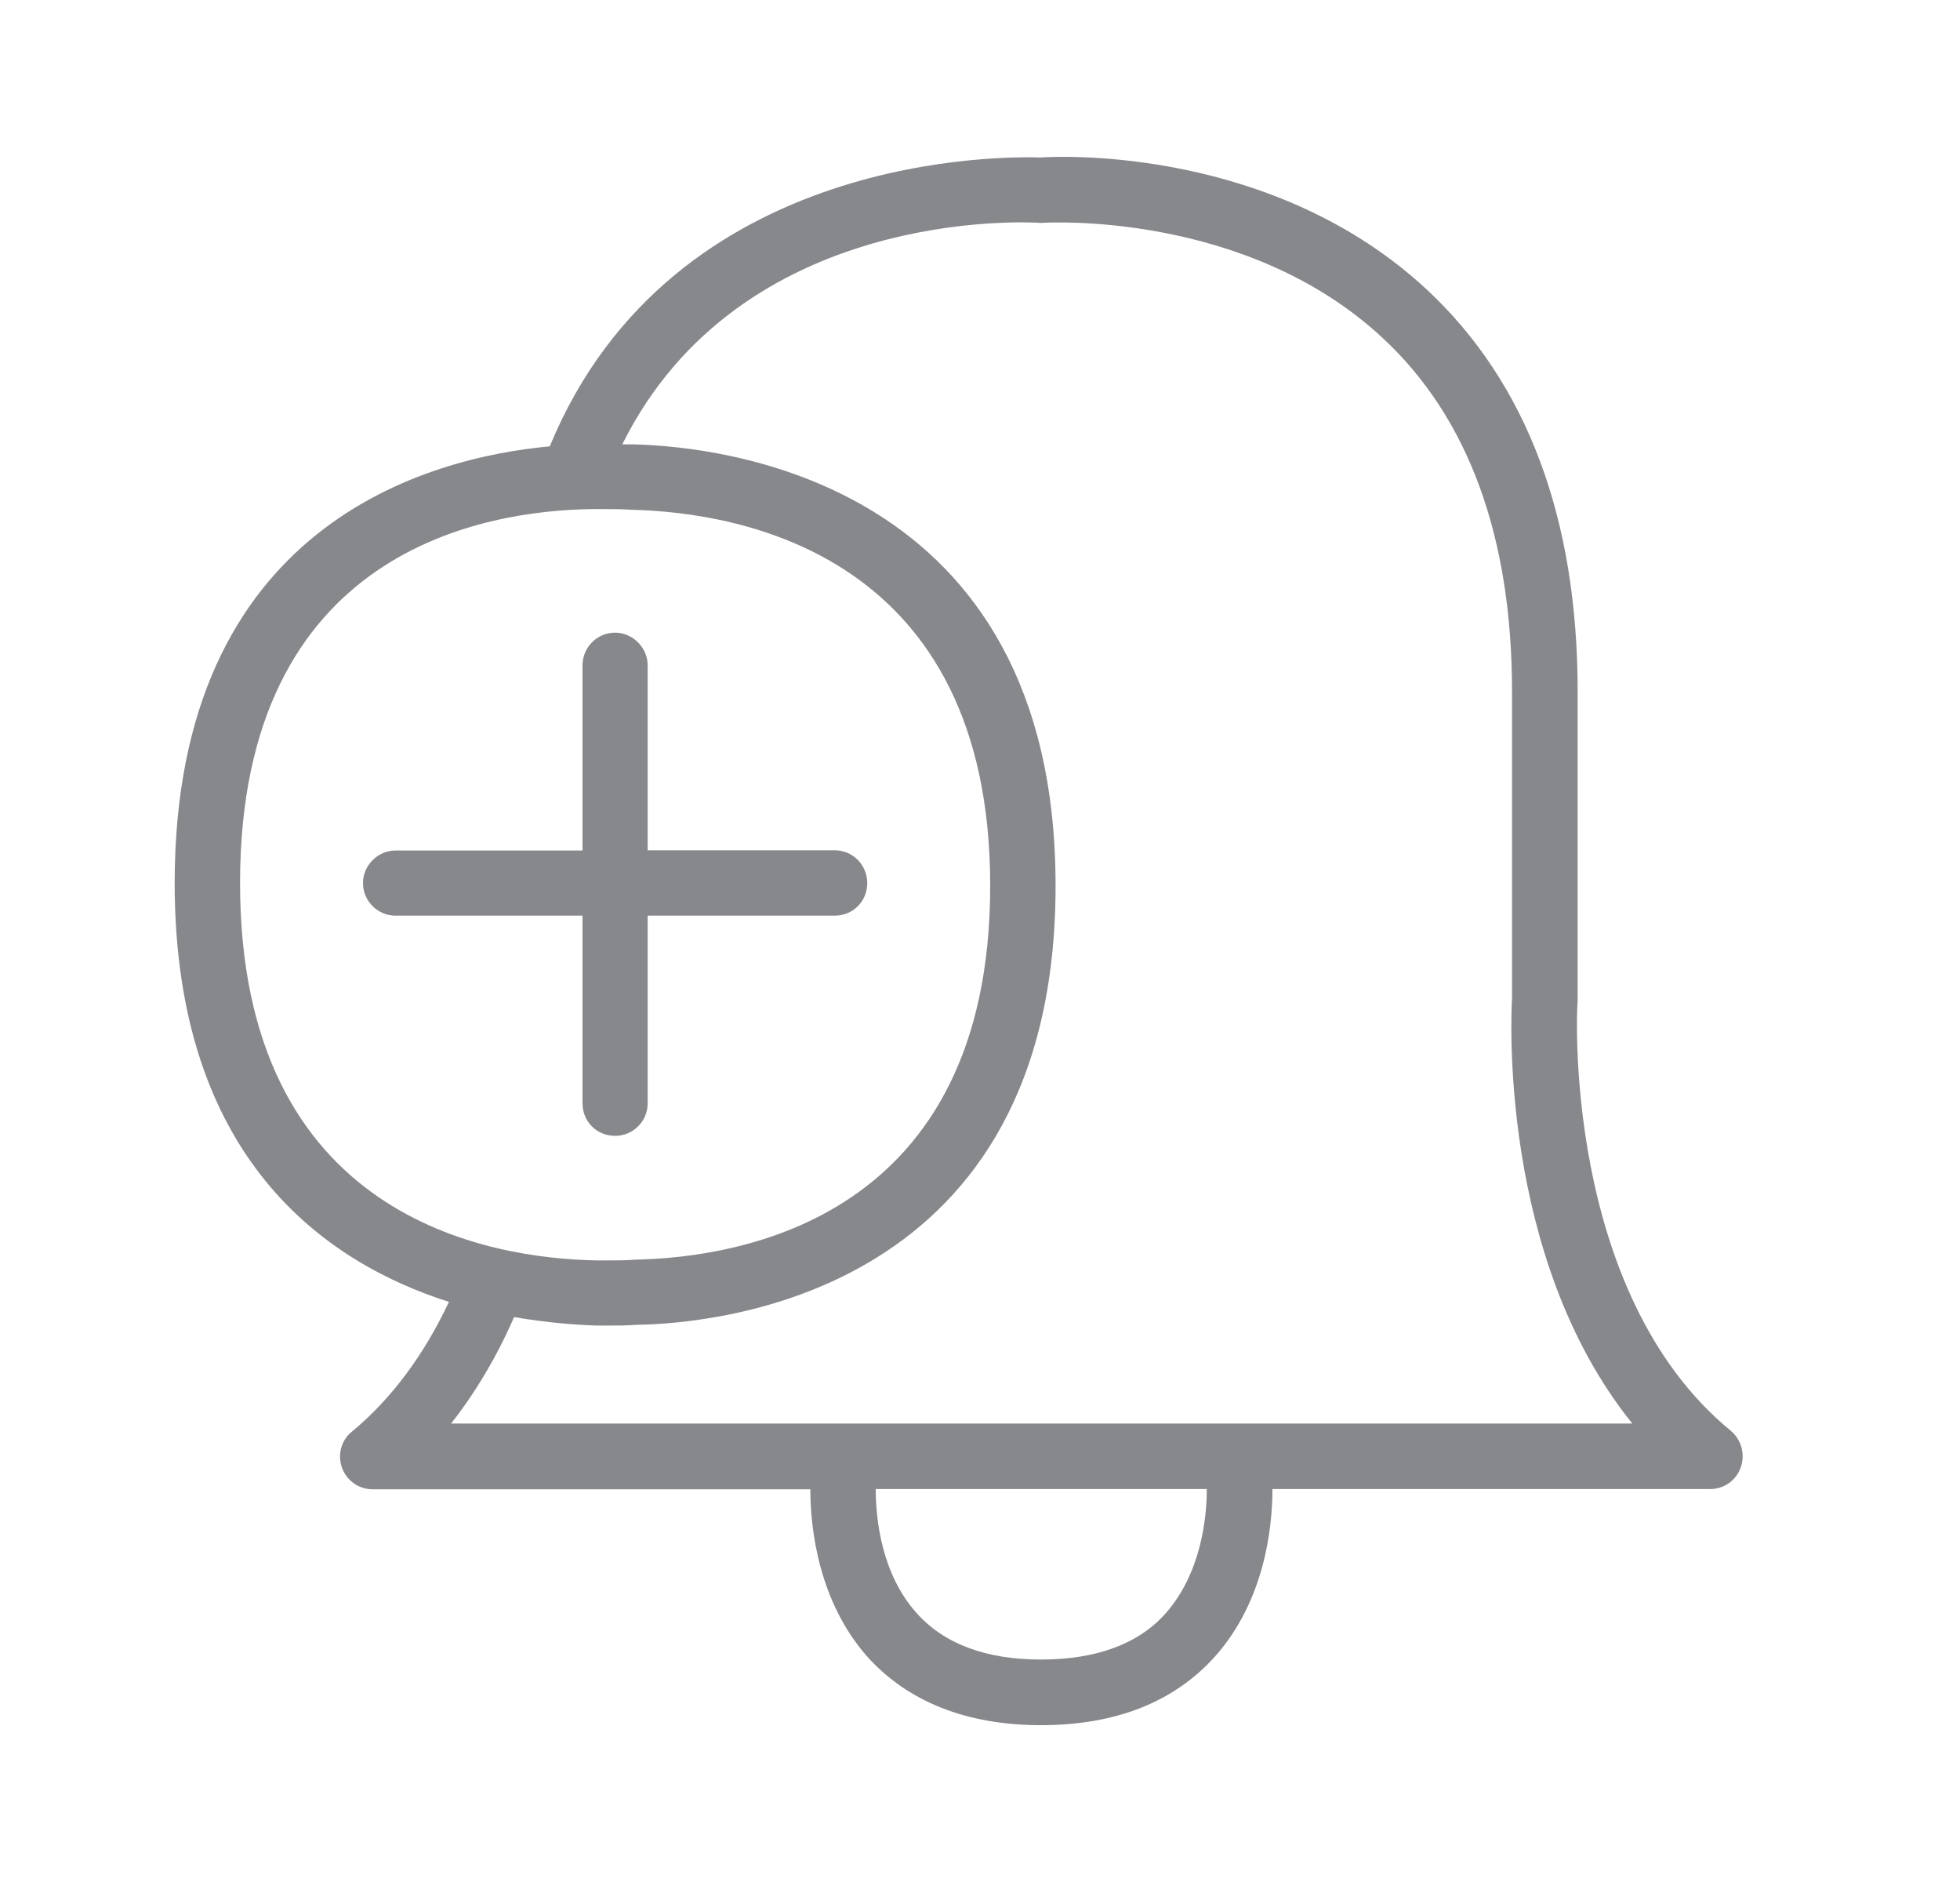 <svg width="25" height="24" viewBox="0 0 25 24" fill="none" xmlns="http://www.w3.org/2000/svg">
<path fill-rule="evenodd" clip-rule="evenodd" d="M5.754 18.153H20.82C19.104 16.027 19.278 12.886 19.286 12.735V8.82C19.286 6.842 18.729 5.325 17.636 4.31C15.888 2.682 13.338 2.841 13.313 2.841H13.287C13.279 2.841 13.27 2.85 13.253 2.841C13.094 2.833 9.445 2.634 7.937 5.667H8.079C9.181 5.692 13.464 6.125 13.464 11.295C13.464 16.48 9.181 16.881 8.105 16.895C8.005 16.904 7.888 16.904 7.763 16.904H7.59C7.356 16.895 6.989 16.87 6.557 16.796C6.337 17.302 6.061 17.763 5.754 18.153ZM14.87 20.572C15.311 20.071 15.393 19.379 15.393 18.989H11.17C11.17 19.374 11.244 20.074 11.693 20.572C12.043 20.964 12.576 21.163 13.276 21.163C13.987 21.163 14.522 20.964 14.87 20.572ZM3.062 11.261C3.062 15.538 6.238 16.047 7.604 16.073H7.763C7.88 16.073 7.988 16.073 8.088 16.064C9.454 16.039 12.63 15.532 12.63 11.295C12.63 7.067 9.437 6.535 8.062 6.501C7.937 6.492 7.795 6.492 7.655 6.492H7.556C6.204 6.509 3.062 6.993 3.062 11.261ZM22.078 18.247C22.212 18.361 22.263 18.548 22.203 18.713C22.146 18.881 21.987 18.989 21.813 18.989H16.23C16.23 19.507 16.122 20.424 15.496 21.126C14.978 21.701 14.238 22 13.279 22C12.328 22 11.58 21.701 11.062 21.126C10.444 20.426 10.336 19.502 10.336 18.992H4.752C4.522 18.992 4.337 18.805 4.337 18.574C4.337 18.449 4.394 18.329 4.493 18.253C4.994 17.837 5.41 17.276 5.726 16.602C4.138 16.096 2.228 14.761 2.228 11.261C2.228 6.691 5.461 5.835 7.012 5.692C8.586 1.882 12.92 1.999 13.279 2.008C13.538 1.99 16.247 1.874 18.205 3.698C19.471 4.881 20.123 6.6 20.123 8.817V12.758C20.112 12.82 19.921 16.48 22.078 18.247ZM11.062 11.261C11.062 11.494 10.88 11.677 10.646 11.677H8.261V14.07C8.261 14.303 8.071 14.485 7.846 14.485C7.612 14.485 7.43 14.303 7.43 14.07V11.677H5.045C4.821 11.677 4.63 11.494 4.63 11.261C4.63 11.033 4.821 10.846 5.045 10.846H7.43V8.484C7.43 8.253 7.618 8.068 7.846 8.068C8.071 8.068 8.261 8.259 8.261 8.484V10.843H10.646C10.88 10.843 11.062 11.033 11.062 11.261Z" fill="#86888C"/>
</svg>
